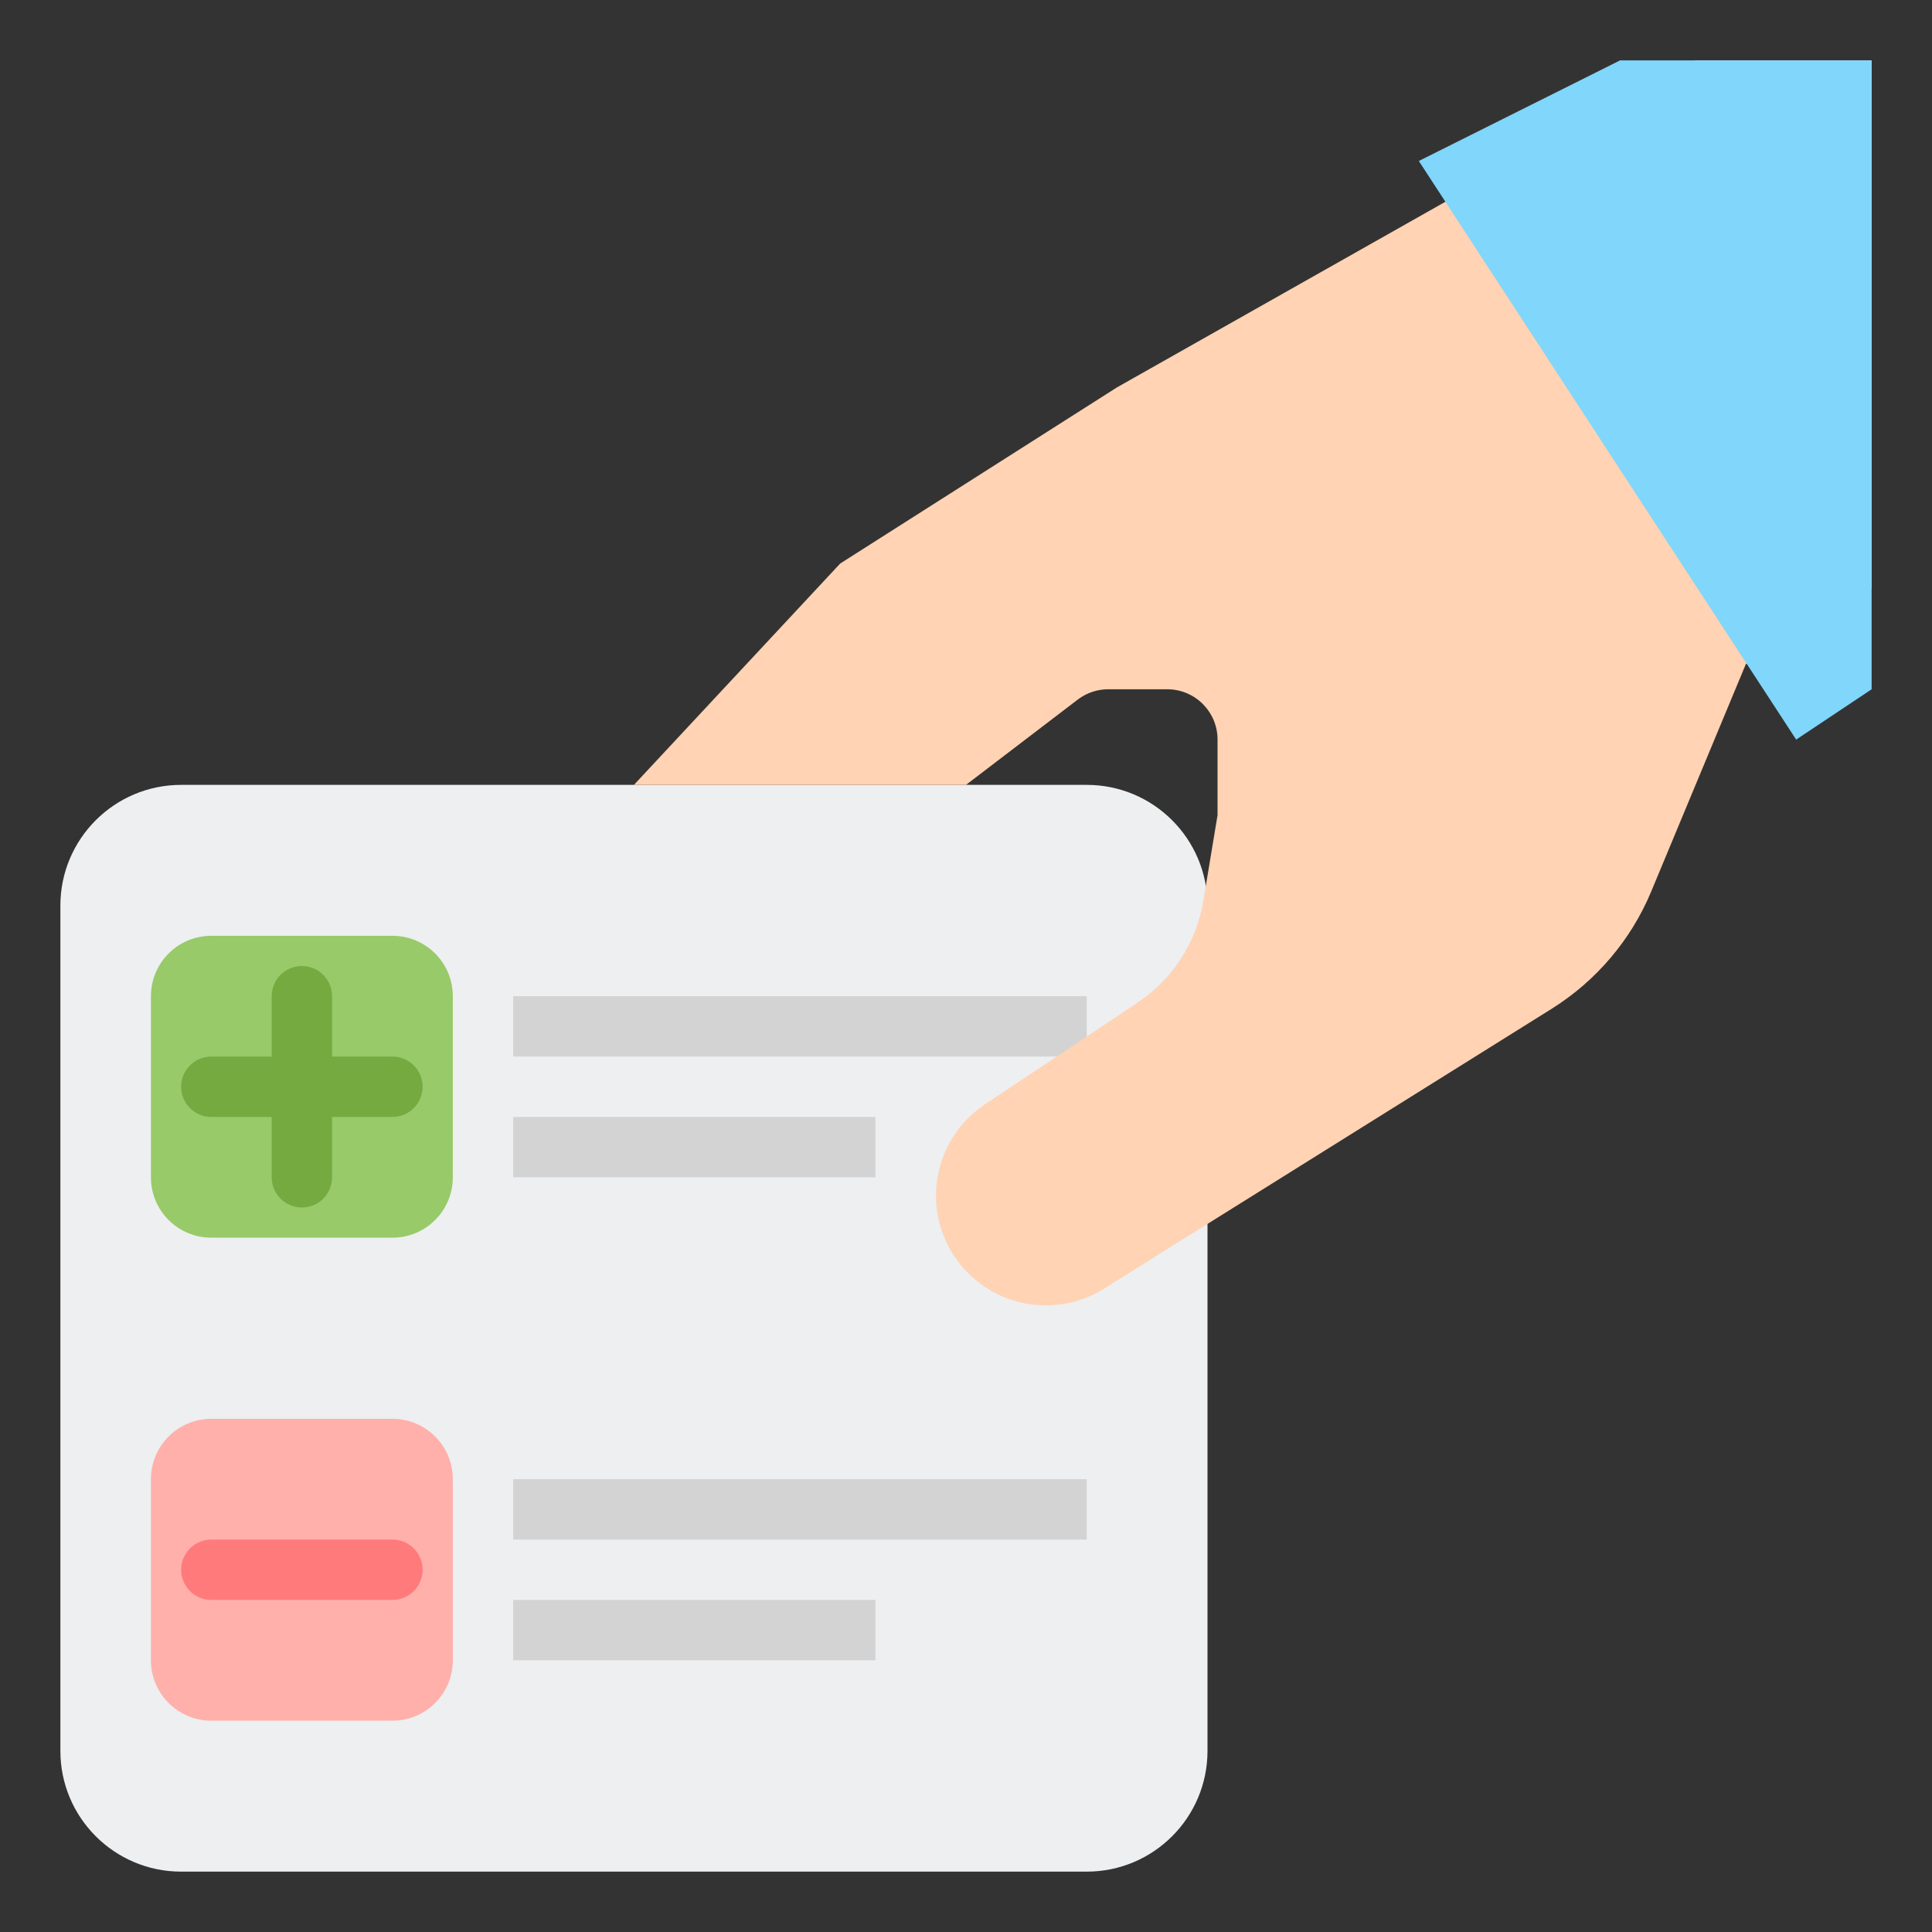 <?xml version="1.0" ?><svg id="Layer_2" style="enable-background:new 0 0 64 64;" version="1.1" viewBox="0 0 64 64" xml:space="preserve" xmlns="http://www.w3.org/2000/svg" xmlns:xlink="http://www.w3.org/1999/xlink"><rect x="0" y="0" width="64" height="64" fill="#333333" stroke="none"/><style type="text/css">
	.st0{fill:#6E83B7;}
	.st1{fill:#E0E2FF;}
	.st2{fill:#80D6FB;}
	.st3{fill:#9BA7AF;}
	.st4{fill:#72818B;}
	.st5{fill:#FFE352;}
	.st6{fill:#AEEEFF;}
	.st7{fill:#46BEE8;}
	.st8{fill:#FFD3B3;}
	.st9{fill:#FCB98B;}
	.st10{fill:#FFB0AA;}
	.st11{fill:#EDEFF1;}
	.st12{fill:#466089;}
	.st13{fill:#8FA5D1;}
	.st14{fill:#98CA69;}
	.st15{fill:none;stroke:#75AA40;stroke-miterlimit:10;}
	.st16{fill:none;stroke:#FFB236;stroke-miterlimit:10;}
	.st17{fill:none;stroke:#FF7B7B;stroke-miterlimit:10;}
	.st18{fill:none;stroke:#FF7B7B;stroke-width:2;stroke-linecap:round;stroke-miterlimit:10;}
	.st19{fill:#FF7B7B;}
	.st20{fill:none;stroke:#75AA40;stroke-width:2;stroke-linecap:round;stroke-miterlimit:10;}
	.st21{fill:#75AA40;}
	.st22{fill:#D3D3D3;}
	.st23{fill:#4AC64A;}
	.st24{fill:#FFB236;}
	.st25{fill:none;stroke:#D3D3D3;stroke-width:2;stroke-miterlimit:10;}
	.st26{fill:none;stroke:#46BEE8;stroke-width:2;stroke-miterlimit:10;}
	.st27{opacity:0.99;}
	.st28{fill:none;stroke:#FF7B7B;stroke-width:2;stroke-linecap:round;stroke-linejoin:round;stroke-miterlimit:10;}
	.st29{fill:none;stroke:#75AA40;stroke-width:2;stroke-linecap:round;stroke-linejoin:round;stroke-miterlimit:10;}
	.st30{fill:none;stroke:#46BEE8;stroke-width:2;stroke-linecap:round;stroke-linejoin:round;stroke-miterlimit:10;}
	.st31{fill:none;stroke:#6E83B7;stroke-width:2;stroke-linejoin:round;stroke-miterlimit:10;}
	.st32{fill:none;stroke:#46BEE8;stroke-width:2;stroke-linecap:round;stroke-miterlimit:10;}
	.st33{fill:none;stroke:#75AA40;stroke-width:4;stroke-linecap:round;stroke-linejoin:round;stroke-miterlimit:10;}
	.st34{fill:none;stroke:#6E83B7;stroke-width:2;stroke-linecap:round;stroke-linejoin:round;stroke-miterlimit:10;}
	.st35{fill:none;stroke:#FFB236;stroke-width:2;stroke-linecap:round;stroke-miterlimit:10;}
	.st36{fill:none;stroke:#FF7B7B;stroke-width:2;stroke-miterlimit:10;}
	.st37{fill:none;stroke:#6E83B7;stroke-linecap:round;stroke-linejoin:round;stroke-miterlimit:10;}
	.st38{fill:none;stroke:#FF7B7B;stroke-linecap:round;stroke-miterlimit:10;}
	.st39{fill:none;stroke:#75AA40;stroke-linecap:round;stroke-miterlimit:10;}
	.st40{fill:none;stroke:#FFB236;stroke-linecap:round;stroke-miterlimit:10;}
	.st41{fill:none;stroke:#FFE352;stroke-width:2;stroke-linecap:round;stroke-miterlimit:10;}
	.st42{fill:none;stroke:#6E83B7;stroke-width:2;stroke-miterlimit:10;}
	.st43{fill:none;stroke:#80D6FB;stroke-width:2;stroke-linecap:round;stroke-linejoin:round;stroke-miterlimit:10;}
	.st44{fill:none;stroke:#FFB236;stroke-width:2;stroke-miterlimit:10;}
	.st45{fill:none;stroke:#466089;stroke-width:2;stroke-linejoin:round;stroke-miterlimit:10;}
	.st46{fill:none;stroke:#FFB236;stroke-width:2;stroke-linecap:round;stroke-linejoin:round;stroke-miterlimit:10;}
	.st47{fill:none;stroke:#FCB98B;stroke-miterlimit:10;}
	.st48{fill:none;stroke:#98CA69;stroke-width:4;stroke-linecap:round;stroke-linejoin:round;stroke-miterlimit:10;}
	.st49{fill:none;stroke:#80D6FB;stroke-width:4;stroke-linejoin:round;stroke-miterlimit:10;}
	.st50{fill:none;stroke:#80D6FB;stroke-width:4;stroke-linecap:round;stroke-linejoin:round;stroke-miterlimit:10;}
	.st51{fill:none;stroke:#FFB0AA;stroke-width:4;stroke-linejoin:round;stroke-miterlimit:10;}
	.st52{fill:none;stroke:#FFB0AA;stroke-width:4;stroke-linecap:round;stroke-linejoin:round;stroke-miterlimit:10;}
	.st53{fill:none;stroke:#D3D3D3;stroke-width:4;stroke-miterlimit:10;}
	.st54{fill:none;stroke:#FFE352;stroke-width:2;stroke-linecap:round;stroke-linejoin:round;stroke-miterlimit:10;}
	.st55{fill:none;stroke:#FFB0AA;stroke-width:2;stroke-linecap:round;stroke-linejoin:round;stroke-miterlimit:10;}
	.st56{fill:none;stroke:#98CA69;stroke-width:2;stroke-linecap:round;stroke-linejoin:round;stroke-miterlimit:10;}
</style><g><path class="st11" d="M36,62H6c-2.209,0-4-1.791-4-4V30c0-2.209,1.791-4,4-4h30c2.209,0,4,1.791,4,4v28C40,60.209,38.209,62,36,62z   "/><g><line class="st25" x1="17" x2="36" y1="34" y2="34"/><line class="st25" x1="17" x2="29" y1="38" y2="38"/></g><g><line class="st25" x1="17" x2="36" y1="50" y2="50"/><line class="st25" x1="17" x2="29" y1="54" y2="54"/></g><path class="st8" d="M62,19.5L57.833,22l-3.142,7.55c-0.667,1.592-1.817,2.942-3.275,3.858L38.35,41.575l-1.783,1.117   c-0.6,0.375-1.267,0.55-1.925,0.55c-1.133,0-2.25-0.533-2.958-1.525c-1.192-1.667-0.767-3.992,0.942-5.133l4.917-3.275L37.7,33.2   c1.15-0.767,1.925-1.975,2.158-3.333L40.333,27v-2.5c0-0.92-0.746-1.667-1.667-1.667h-1.954c-0.355,0-0.7,0.113-0.986,0.323L32,26   H21l6.833-7.333L37,12.833L56.167,2H62V19.5z"/><polygon class="st2" points="62,2 53.667,2 47,5.333 59.5,24.5 62,22.833  "/><path class="st14" d="M13,41H7c-1.105,0-2-0.895-2-2v-6c0-1.105,0.895-2,2-2h6c1.105,0,2,0.895,2,2v6C15,40.105,14.105,41,13,41z"/><g><line class="st29" x1="13" x2="7" y1="36" y2="36"/><line class="st29" x1="10" x2="10" y1="39" y2="33"/></g><path class="st10" d="M13,57H7c-1.105,0-2-0.895-2-2v-6c0-1.105,0.895-2,2-2h6c1.105,0,2,0.895,2,2v6C15,56.105,14.105,57,13,57z"/><g><line class="st28" x1="13" x2="7" y1="52" y2="52"/></g></g></svg>